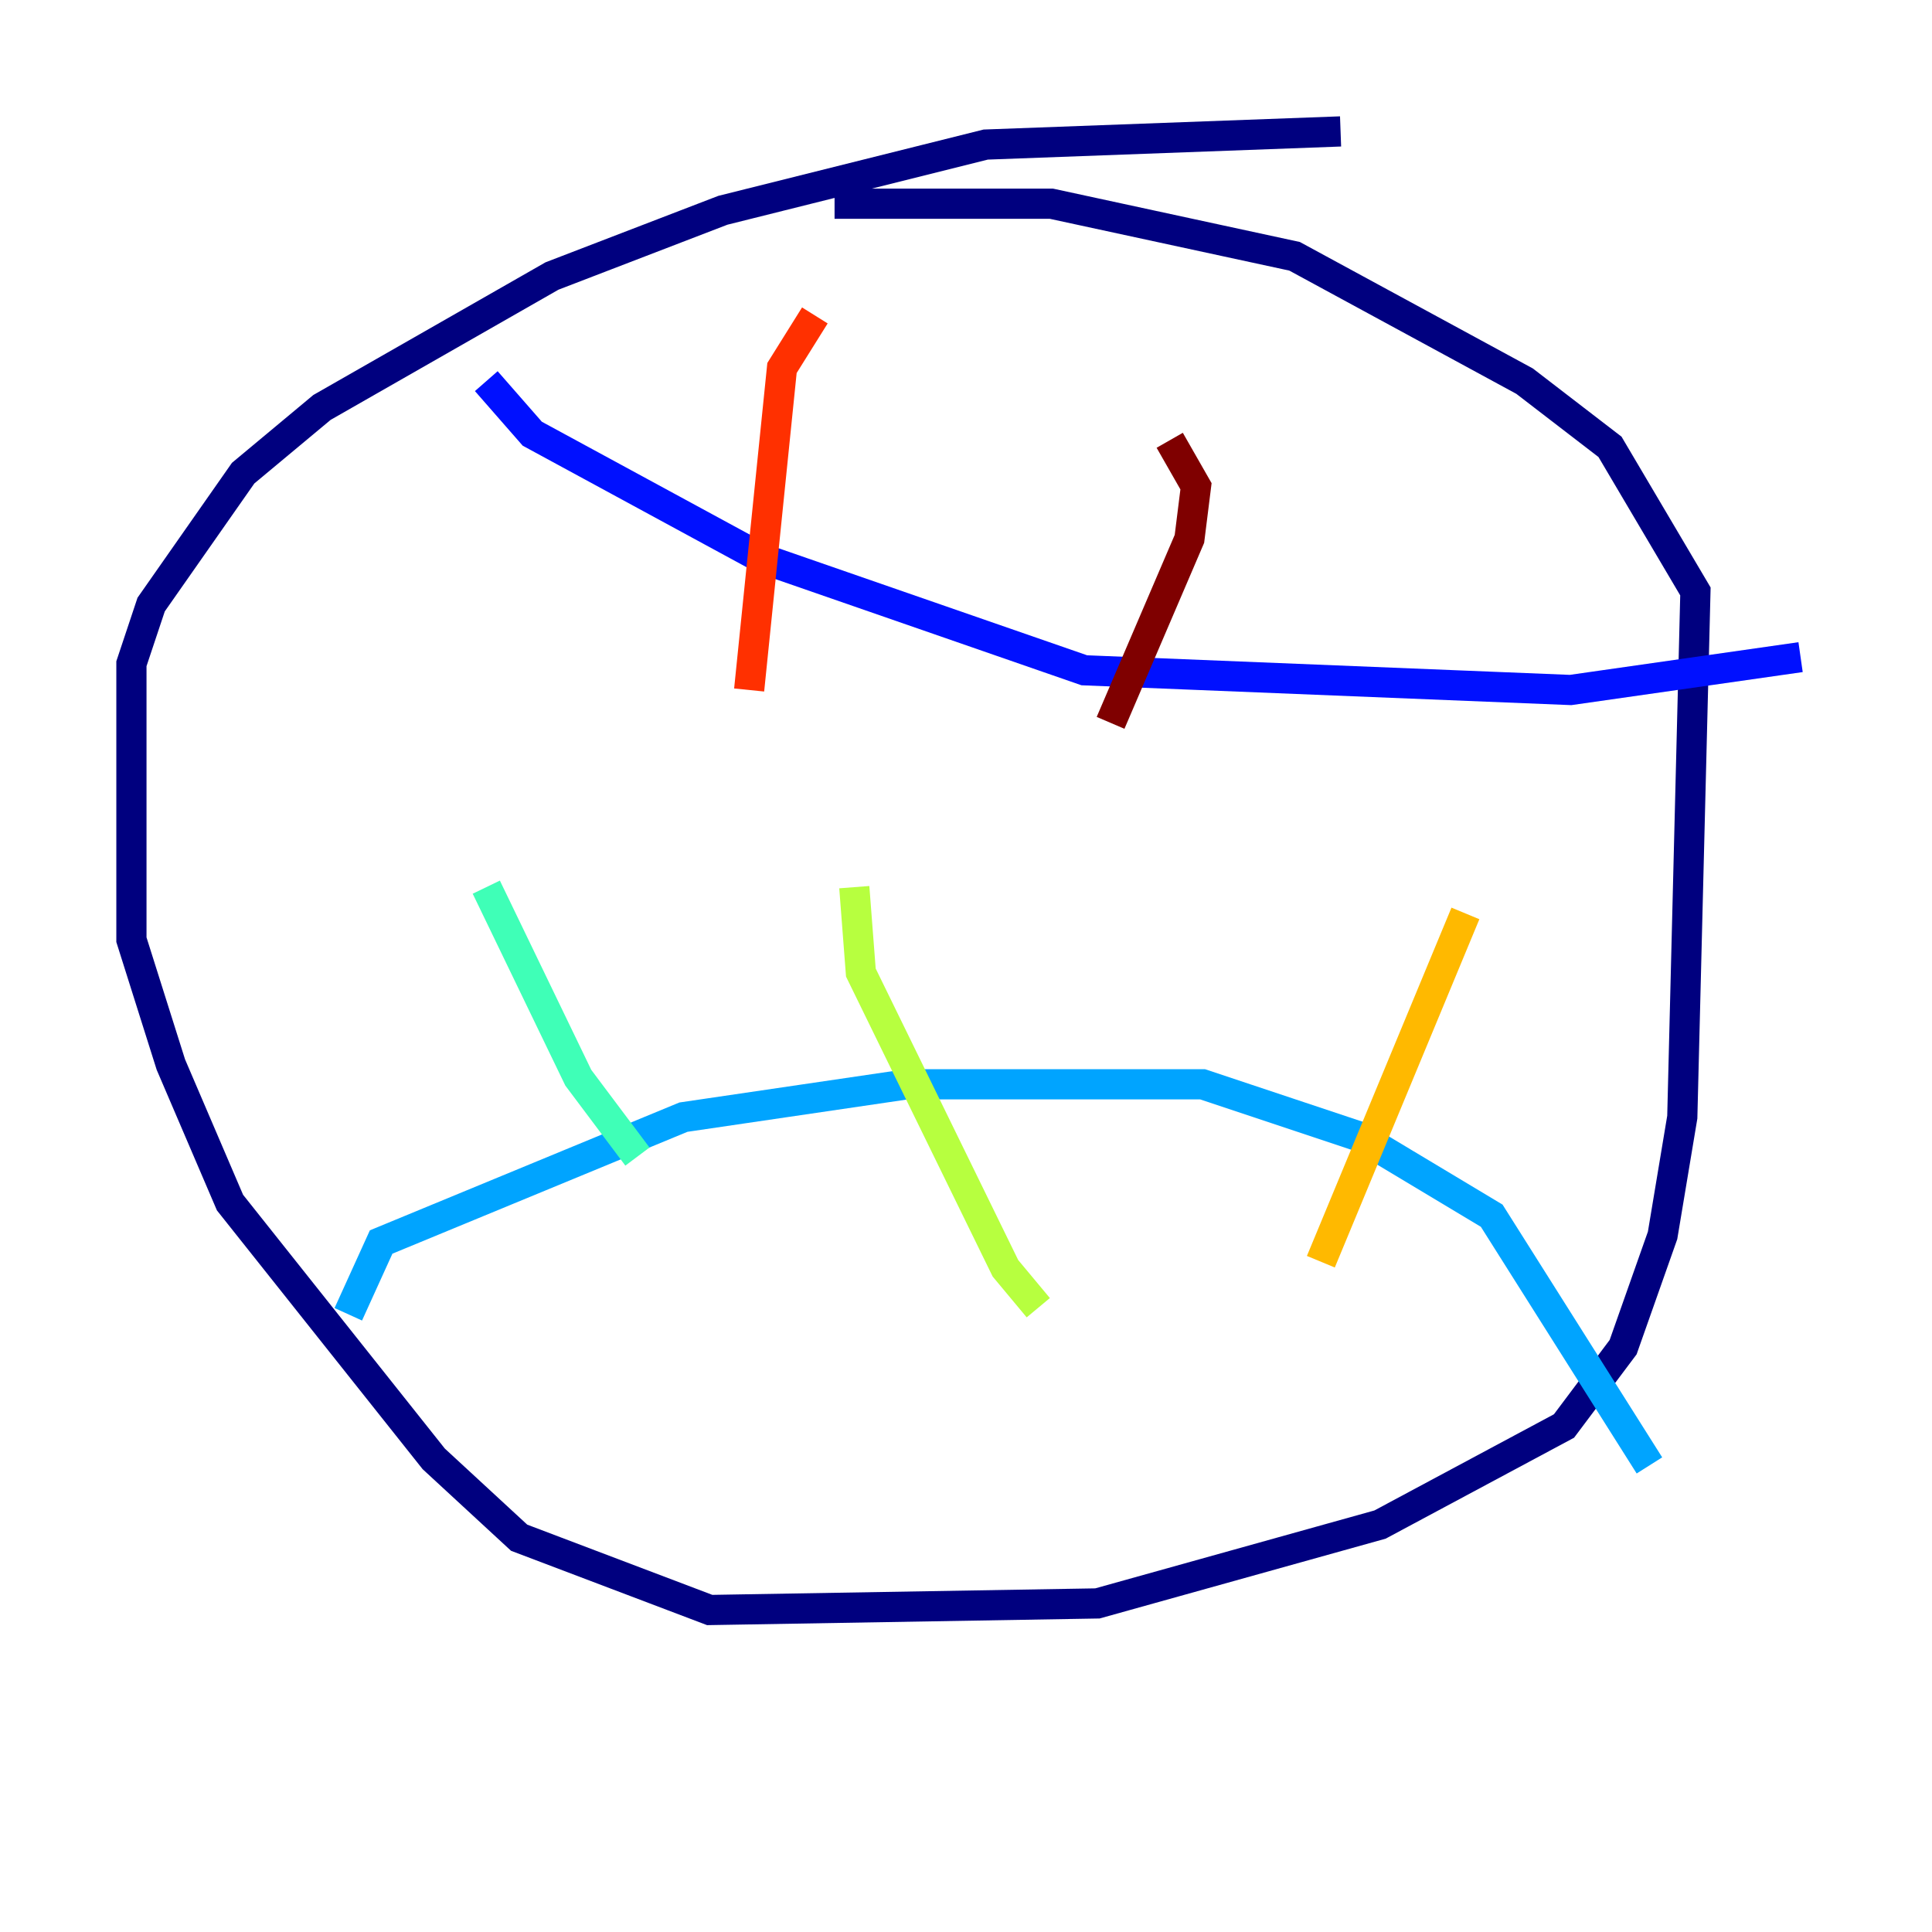 <?xml version="1.0" encoding="utf-8" ?>
<svg baseProfile="tiny" height="128" version="1.2" viewBox="0,0,128,128" width="128" xmlns="http://www.w3.org/2000/svg" xmlns:ev="http://www.w3.org/2001/xml-events" xmlns:xlink="http://www.w3.org/1999/xlink"><defs /><polyline fill="none" points="88.816,8.707 65.306,9.578 47.891,13.932 36.571,18.286 21.333,26.993 16.109,31.347 10.014,40.054 8.707,43.973 8.707,62.258 11.32,70.531 15.238,79.674 28.735,96.653 34.395,101.878 47.02,106.667 72.707,106.231 91.429,101.007 103.619,94.476 107.537,89.252 110.15,81.85 111.456,74.014 112.326,39.184 106.667,29.605 101.007,25.252 85.769,16.98 69.66,13.497 55.292,13.497" stroke="#00007f" stroke-width="2" /><polyline fill="none" points="32.218,25.252 35.265,28.735 50.503,37.007 71.837,44.408 104.054,45.714 119.293,43.537" stroke="#0010ff" stroke-width="2" /><polyline fill="none" points="23.075,87.075 25.252,82.286 45.279,74.014 60.082,71.837 79.674,71.837 90.122,75.32 98.83,80.544 109.279,97.088" stroke="#00a4ff" stroke-width="2" /><polyline fill="none" points="32.218,58.776 38.313,71.401 42.231,76.626" stroke="#3fffb7" stroke-width="2" /><polyline fill="none" points="56.599,58.776 57.034,64.435 66.612,84.027 68.789,86.639" stroke="#b7ff3f" stroke-width="2" /><polyline fill="none" points="97.088,60.517 87.51,83.592" stroke="#ffb900" stroke-width="2" /><polyline fill="none" points="53.986,20.898 51.809,24.381 49.633,45.714" stroke="#ff3000" stroke-width="2" /><polyline fill="none" points="77.497,29.17 79.238,32.218 78.803,35.701 73.578,47.891" stroke="#7f0000" stroke-width="2" /></svg>